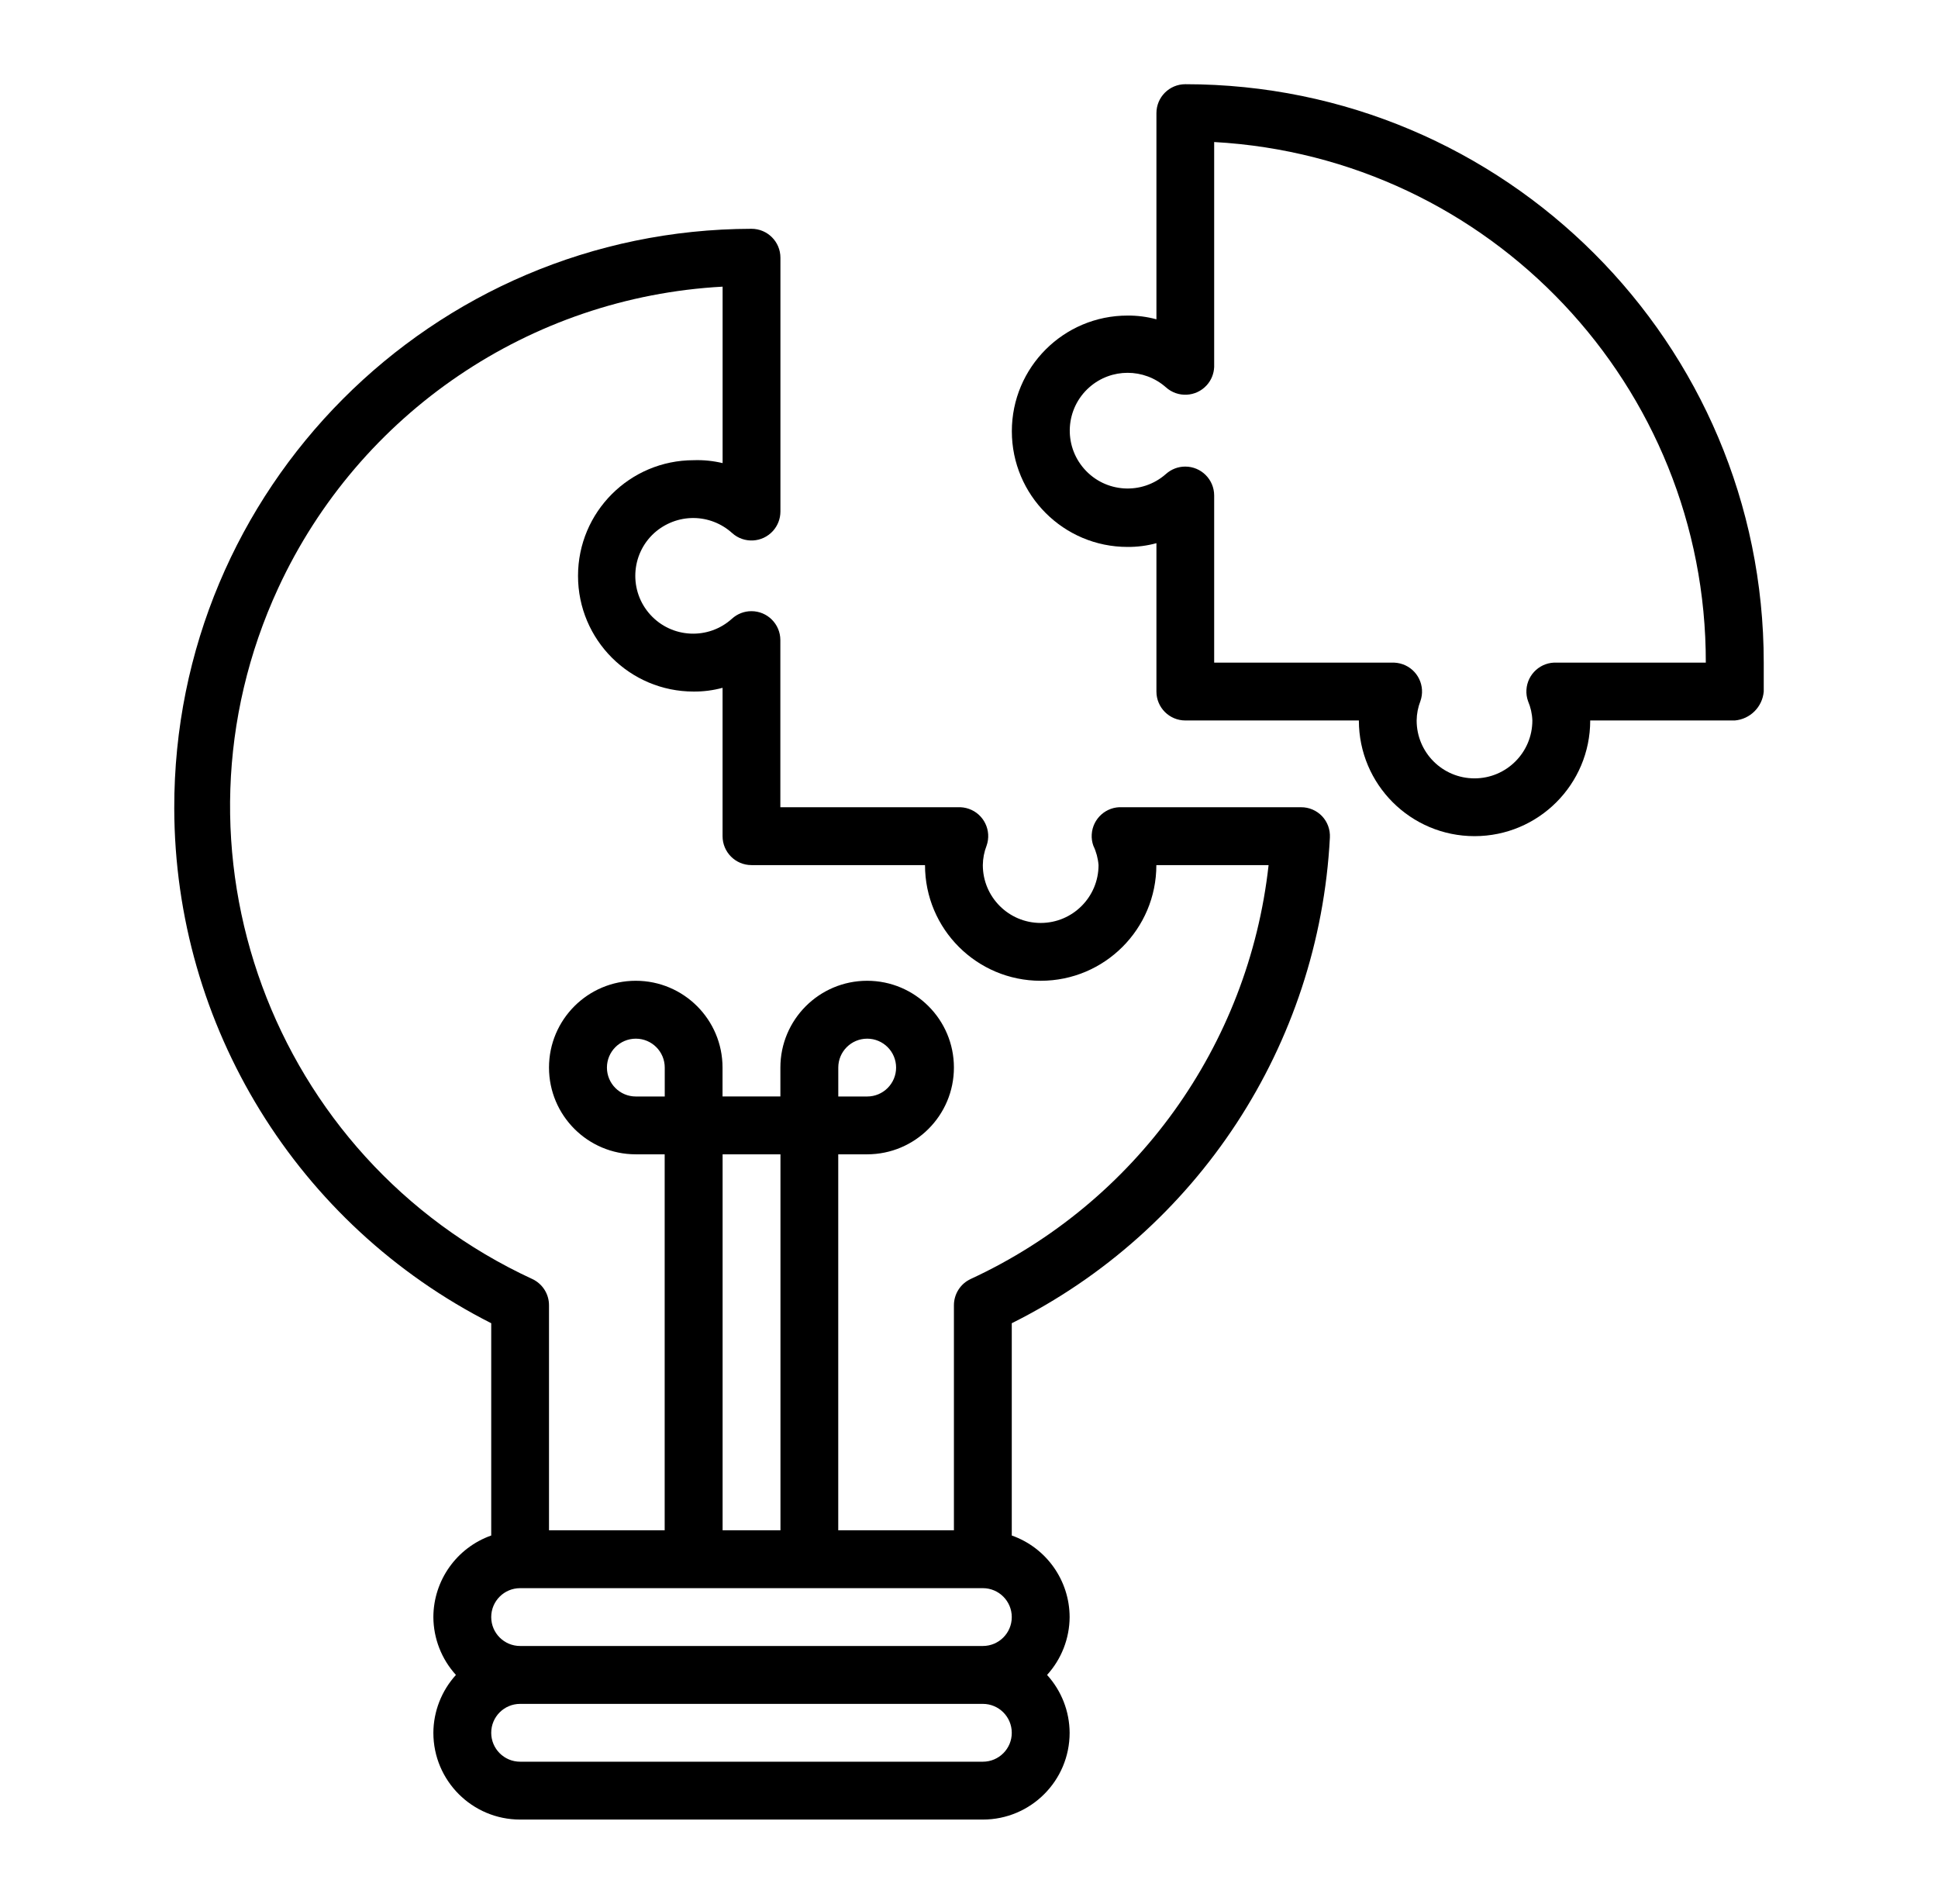 <?xml version="1.0" encoding="utf-8"?>
<!-- Generator: Adobe Illustrator 25.2.3, SVG Export Plug-In . SVG Version: 6.00 Build 0)  -->
<svg version="1.1" id="Layer_1" xmlns="http://www.w3.org/2000/svg" xmlns:xlink="http://www.w3.org/1999/xlink" x="0px" y="0px"
	 viewBox="0 0 506.81 497.82" style="enable-background:new 0 0 506.81 497.82;" xml:space="preserve">
<path d="M181.4,135.46c3.72,0.03,7.3,1.43,10.06,3.93c3.1,2.8,7.88,2.55,10.68-0.55c1.25-1.39,1.94-3.18,1.95-5.05v-66.4
	c0-4.18-3.39-7.56-7.56-7.56C112.99,60,45.4,127.86,45.57,211.4c0.12,56.89,32.14,108.9,82.89,134.62v55.51
	c-9.04,3.2-15.1,11.74-15.13,21.33c0.03,5.6,2.13,10.98,5.9,15.13c-3.76,4.14-5.87,9.53-5.9,15.13c0,12.53,10.16,22.69,22.69,22.69
	h121.01c12.53,0,22.69-10.16,22.69-22.69c-0.03-5.6-2.13-10.98-5.9-15.13c3.76-4.14,5.87-9.53,5.9-15.13
	c-0.03-9.59-6.08-18.13-15.13-21.33v-55.51c48.59-24.24,80.37-72.76,83.19-126.99c0.11-2.07-0.62-4.09-2.04-5.6
	c-1.44-1.51-3.44-2.36-5.52-2.34h-46.74c-4.17-0.24-7.74,2.95-7.98,7.12c-0.06,1,0.08,1.99,0.42,2.94c0.76,1.59,1.22,3.31,1.36,5.07
	c0,8.35-6.77,15.13-15.13,15.13c-8.35,0-15.13-6.77-15.13-15.13c0.02-1.73,0.35-3.45,0.98-5.07c1.39-3.94-0.69-8.26-4.63-9.64
	c-0.94-0.33-1.94-0.47-2.94-0.42h-46.36v-43.72c-0.01-4.18-3.4-7.56-7.58-7.55c-1.87,0-3.66,0.7-5.05,1.95
	c-6.18,5.62-15.75,5.16-21.37-1.02c-5.62-6.18-5.16-15.75,1.02-21.37C173.93,136.84,177.6,135.43,181.4,135.46z M136.02,415.3
	h121.01c4.18,0,7.56,3.39,7.56,7.56c0,4.18-3.39,7.56-7.56,7.56H136.02c-4.18,0-7.56-3.39-7.56-7.56
	C128.46,418.68,131.85,415.3,136.02,415.3z M173.84,286.73h-7.56c-4.18,0-7.56-3.39-7.56-7.56c0-4.18,3.39-7.56,7.56-7.56
	c4.18,0,7.56,3.39,7.56,7.56V286.73z M188.97,301.85h15.13v98.32h-15.13V301.85z M257.03,460.68H136.02c-4.18,0-7.56-3.39-7.56-7.56
	c0-4.18,3.39-7.56,7.56-7.56h121.01c4.18,0,7.56,3.39,7.56,7.56C264.6,457.29,261.21,460.68,257.03,460.68z M181.4,180.84
	c2.55,0.02,5.1-0.31,7.56-0.98v38.8c0,4.18,3.39,7.56,7.56,7.56h45.38c0,16.71,13.54,30.25,30.25,30.25
	c16.71,0,30.25-13.54,30.25-30.25h29.35c-5.22,47.23-34.77,88.28-77.9,108.23c-2.68,1.24-4.39,3.93-4.39,6.88v58.84h-30.25v-98.32
	h7.56c12.53,0,22.69-10.16,22.69-22.69c0-12.53-10.16-22.69-22.69-22.69c-12.53,0-22.69,10.16-22.69,22.69v7.56h-15.13v-7.56
	c0-12.53-10.16-22.69-22.69-22.69c-12.53,0-22.69,10.16-22.69,22.69c0,12.53,10.16,22.69,22.69,22.69h7.56v98.32h-30.25v-58.84
	c0.01-2.95-1.71-5.64-4.39-6.88c-68.24-31.57-97.97-112.48-66.4-180.72C93.96,108,138.65,77.69,188.97,74.96v46.14
	c-2.48-0.59-5.02-0.85-7.56-0.76c-16.71,0-30.25,13.54-30.25,30.25S164.69,180.84,181.4,180.84z M219.22,286.73v-7.56
	c0-4.18,3.39-7.56,7.56-7.56c4.18,0,7.56,3.39,7.56,7.56c0,4.18-3.39,7.56-7.56,7.56H219.22z"/>
<path d="M461.24,180.84c0-2.42,0-4.84,0-7.56c0-83.54-67.72-151.26-151.26-151.26c-4.18,0-7.56,3.39-7.56,7.56V83.5
	c-2.46-0.67-5.01-1-7.56-0.98c-16.71,0-30.25,13.54-30.25,30.25s13.54,30.25,30.25,30.25c2.55,0.02,5.1-0.31,7.56-0.98v38.8
	c0,4.18,3.39,7.56,7.56,7.56h45.38c0,16.71,13.54,30.25,30.25,30.25s30.25-13.54,30.25-30.25h37.82
	C457.7,188.05,460.89,184.86,461.24,180.84z M407.16,173.28c-4.17-0.24-7.74,2.95-7.98,7.12c-0.06,1,0.08,1.99,0.42,2.94
	c0.68,1.61,1.07,3.32,1.13,5.07c0,8.35-6.77,15.13-15.13,15.13s-15.13-6.77-15.13-15.13c0.02-1.73,0.35-3.45,0.98-5.07
	c1.39-3.94-0.69-8.26-4.63-9.64c-0.94-0.33-1.94-0.47-2.94-0.42h-46.36v-43.72c-0.01-4.18-3.4-7.56-7.58-7.55
	c-1.87,0-3.66,0.7-5.05,1.95c-6.27,5.53-15.82,4.93-21.35-1.34c-5.53-6.27-4.93-15.82,1.34-21.35c5.72-5.04,14.29-5.04,20.01,0
	c3.1,2.8,7.88,2.56,10.68-0.53c1.19-1.31,1.87-2.99,1.95-4.76V37.14c72.22,4.02,128.69,63.81,128.57,136.14H407.16z"/>
</svg>
